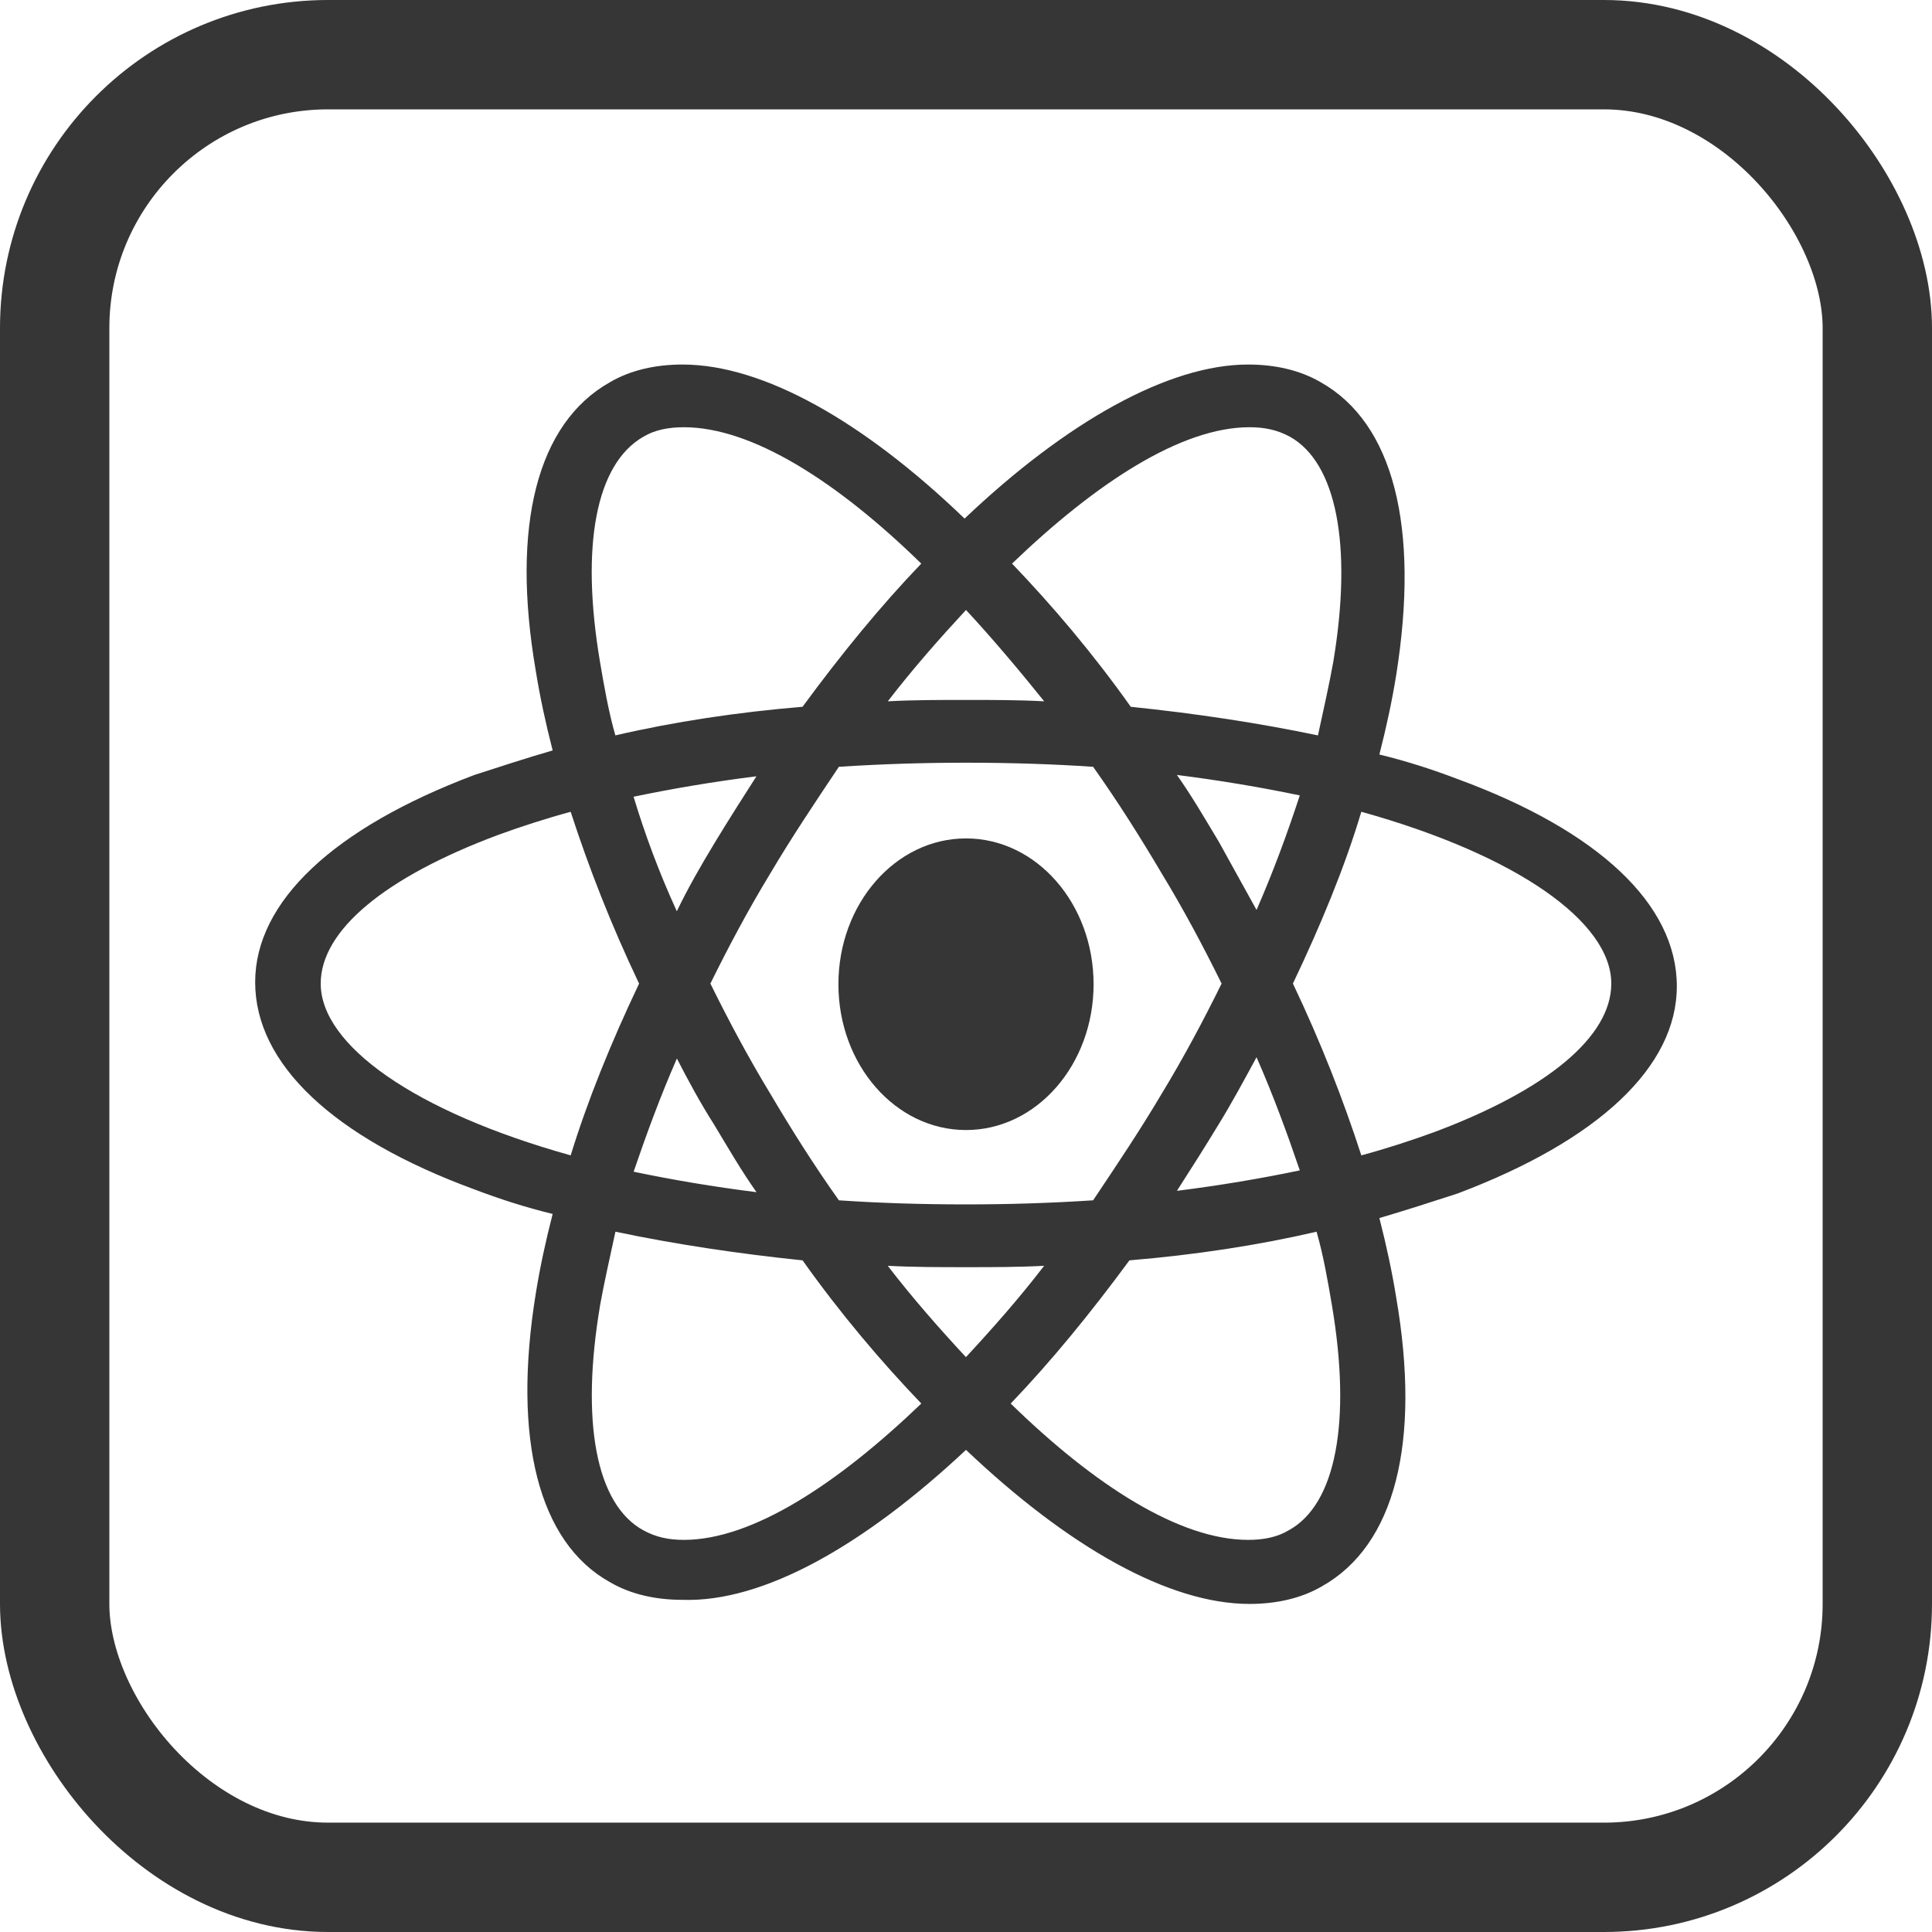 <svg width="53" height="53" viewBox="0 0 53 53" fill="none" xmlns="http://www.w3.org/2000/svg">
<path d="M30 27C30 29.209 28.433 31 26.5 31C24.567 31 23 29.209 23 27C23 24.791 24.567 23 26.5 23C28.433 23 30 24.791 30 27Z" fill="#363636"/>
<path d="M26.5 39.774C29.298 42.429 32.055 44 34.278 44C35.006 44 35.696 43.85 36.269 43.514C38.261 42.392 38.989 39.586 38.3 35.584C38.185 34.873 38.032 34.163 37.84 33.414C38.605 33.19 39.295 32.965 39.985 32.741C43.855 31.282 46 29.262 46 27.056C46 24.812 43.855 22.792 39.985 21.371C39.295 21.109 38.605 20.885 37.84 20.698C38.032 19.95 38.185 19.239 38.3 18.528C38.951 14.452 38.224 11.608 36.231 10.486C35.656 10.15 34.966 10 34.239 10C32.055 10 29.257 11.571 26.461 14.226C23.702 11.571 20.944 10 18.722 10C17.994 10 17.304 10.15 16.731 10.486C14.739 11.608 14.011 14.414 14.7 18.416C14.815 19.127 14.968 19.837 15.161 20.586C14.395 20.81 13.705 21.035 13.015 21.259C9.145 22.718 7 24.738 7 26.944C7 29.188 9.145 31.208 13.015 32.629C13.705 32.891 14.395 33.115 15.161 33.302C14.968 34.05 14.815 34.761 14.7 35.472C14.049 39.474 14.776 42.317 16.731 43.402C17.306 43.74 17.995 43.888 18.722 43.888C20.945 43.962 23.704 42.392 26.5 39.774ZM24.353 34.724C25.043 34.762 25.771 34.762 26.498 34.762C27.226 34.762 27.954 34.762 28.644 34.724C27.954 35.622 27.226 36.445 26.498 37.23C25.77 36.445 25.043 35.622 24.353 34.724ZM19.603 30.872C19.986 31.508 20.331 32.107 20.753 32.705C19.566 32.555 18.454 32.367 17.382 32.143C17.727 31.134 18.11 30.085 18.569 29.038C18.876 29.636 19.22 30.273 19.603 30.871V30.872ZM17.38 21.857C18.453 21.633 19.564 21.445 20.751 21.296C20.368 21.895 19.986 22.492 19.601 23.128C19.217 23.764 18.873 24.363 18.567 24.998C18.07 23.913 17.686 22.866 17.38 21.855V21.857ZM19.488 26.982C19.986 25.973 20.522 24.962 21.136 23.953C21.711 22.98 22.362 22.008 23.013 21.035C24.163 20.961 25.311 20.923 26.5 20.923C27.726 20.923 28.876 20.961 29.987 21.035C30.677 22.008 31.289 22.98 31.864 23.953C32.478 24.962 33.014 25.973 33.512 26.982C33.014 27.991 32.478 29.002 31.864 30.011C31.289 30.984 30.638 31.956 29.987 32.928C28.837 33.003 27.689 33.04 26.5 33.04C25.274 33.04 24.124 33.003 23.013 32.928C22.323 31.956 21.711 30.984 21.136 30.011C20.522 29 19.986 27.991 19.488 26.982ZM34.47 24.962L33.436 23.092C33.053 22.456 32.708 21.857 32.286 21.259C33.473 21.409 34.584 21.597 35.657 21.82C35.313 22.868 34.929 23.915 34.47 24.963V24.962ZM34.47 29.002C34.93 30.049 35.313 31.096 35.657 32.107C34.584 32.331 33.473 32.518 32.286 32.668C32.669 32.069 33.052 31.471 33.436 30.836C33.782 30.274 34.126 29.639 34.47 29.003V29.002ZM35.35 41.981C35.043 42.169 34.66 42.243 34.239 42.243C32.362 42.243 30.025 40.747 27.726 38.503C28.837 37.344 29.91 36.033 30.983 34.575C32.783 34.425 34.507 34.163 36.117 33.789C36.31 34.463 36.424 35.136 36.539 35.809C37.075 38.989 36.654 41.27 35.352 41.981H35.35ZM37.343 22.268C41.635 23.465 44.202 25.298 44.202 26.982C44.202 28.441 42.44 29.899 39.337 31.06C38.723 31.284 38.035 31.509 37.345 31.695C36.847 30.161 36.234 28.59 35.468 26.982C36.234 25.373 36.886 23.803 37.345 22.268H37.343ZM34.278 11.72C34.699 11.72 35.043 11.795 35.389 11.982C36.654 12.693 37.112 14.937 36.576 18.154C36.462 18.79 36.308 19.463 36.155 20.174C34.546 19.837 32.821 19.575 31.02 19.389C29.986 17.93 28.875 16.621 27.763 15.461C30.062 13.253 32.399 11.72 34.276 11.72H34.278ZM28.645 19.239C27.955 19.201 27.227 19.201 26.5 19.201C25.773 19.201 25.045 19.201 24.355 19.239C25.045 18.342 25.773 17.519 26.5 16.733C27.229 17.519 27.955 18.38 28.645 19.239ZM17.648 11.982C17.955 11.795 18.338 11.72 18.76 11.72C20.637 11.72 22.974 13.217 25.273 15.461C24.161 16.62 23.089 17.929 22.016 19.389C20.215 19.539 18.491 19.8 16.881 20.174C16.689 19.501 16.574 18.828 16.459 18.154C15.923 14.975 16.345 12.731 17.647 11.982H17.648ZM15.657 31.695C11.365 30.498 8.798 28.666 8.798 26.982C8.798 25.523 10.56 24.064 13.663 22.905C14.277 22.681 14.965 22.456 15.655 22.27C16.153 23.804 16.766 25.375 17.532 26.983C16.766 28.592 16.114 30.2 15.655 31.697L15.657 31.695ZM16.461 35.809C16.576 35.174 16.729 34.501 16.883 33.789C18.491 34.127 20.216 34.389 22.017 34.575C23.051 36.033 24.163 37.342 25.274 38.503C22.975 40.709 20.638 42.243 18.761 42.243C18.34 42.243 17.995 42.169 17.65 41.981C16.346 41.27 15.926 38.989 16.462 35.809H16.461Z" fill="#363636"/>
<rect x="1.5" y="1.5" width="50" height="50" rx="7.5" stroke="#363636" stroke-width="3"/>
</svg>
